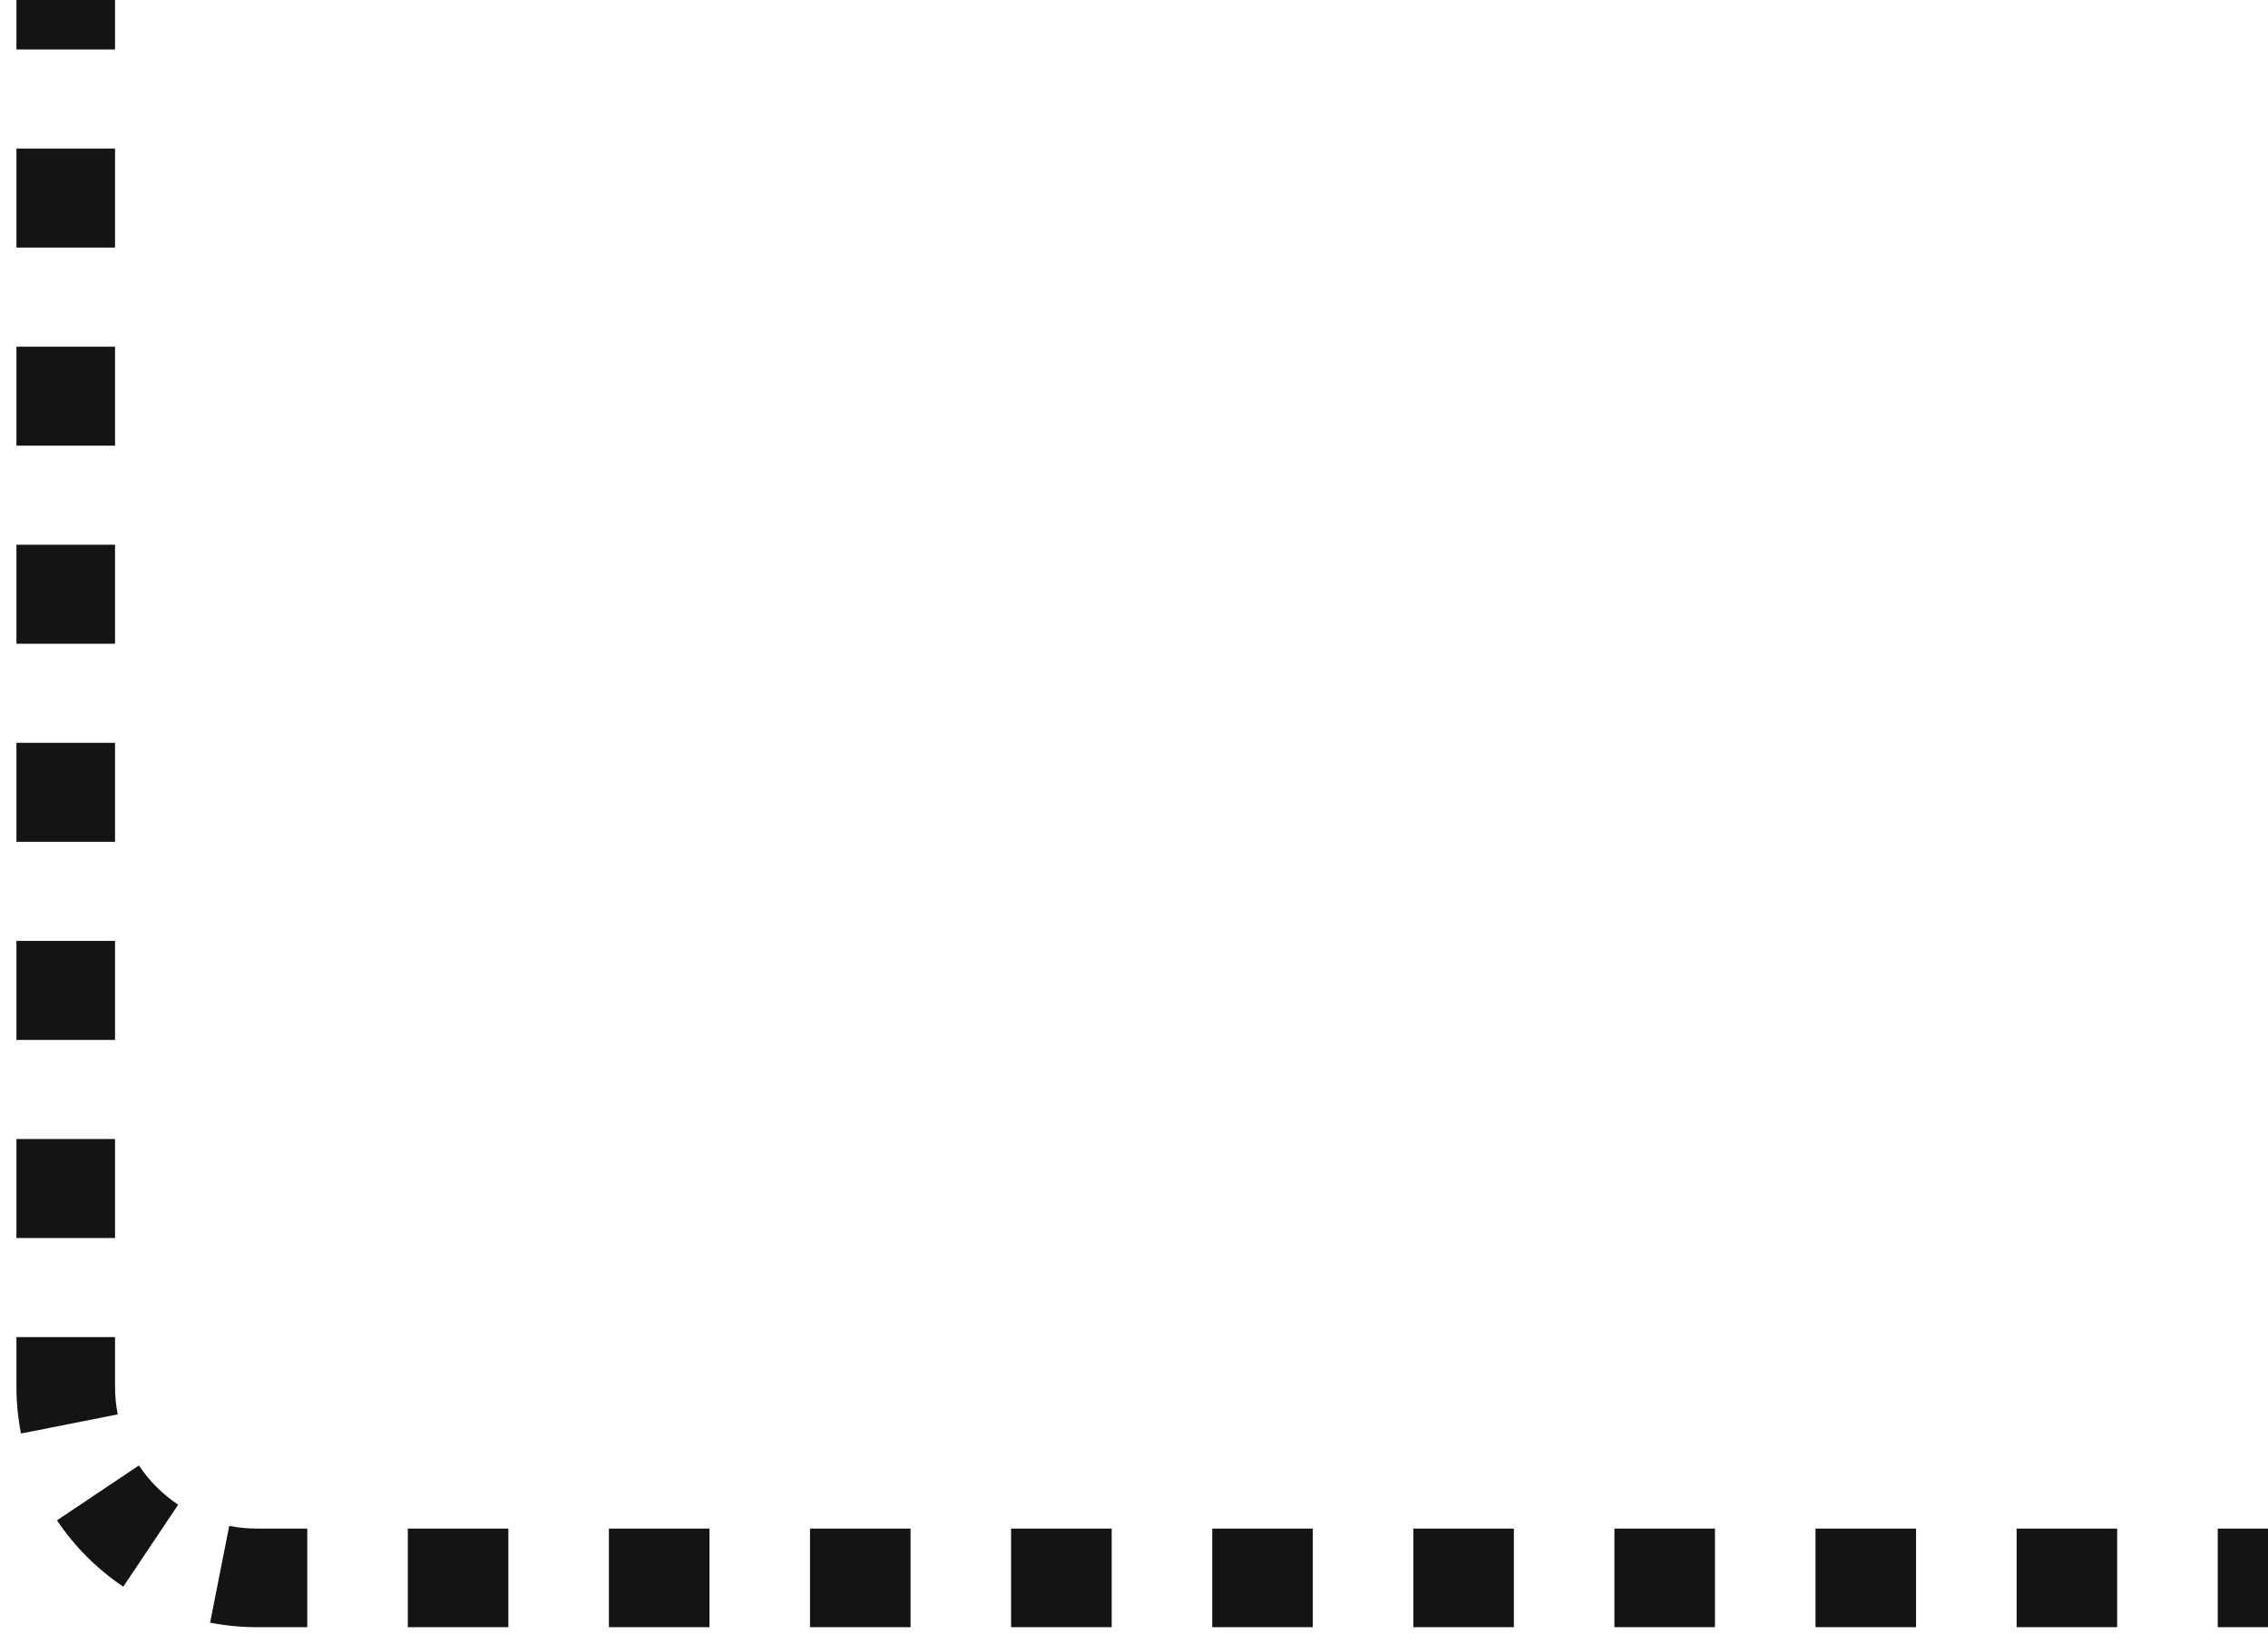 <svg width="69" height="50" viewBox="0 0 69 50" fill="none" xmlns="http://www.w3.org/2000/svg">
<path fill-rule="evenodd" clip-rule="evenodd" d="M0.5 0V1.506H3.5V0H0.5ZM0.5 4.519V7.532H3.5V4.519H0.5ZM0.5 10.546V13.558H3.5V10.546H0.5ZM0.5 16.571V19.584H3.5V16.571H0.5ZM0.5 22.597V25.61H3.5V22.597H0.5ZM0.5 28.623V31.636H3.5V28.623H0.5ZM0.5 34.649V37.662H3.5V34.649H0.5ZM0.5 40.675V42.182C0.5 42.669 0.548 43.146 0.639 43.608L3.582 43.026C3.528 42.754 3.5 42.472 3.5 42.182V40.675H0.5ZM1.734 46.249C2.267 47.046 2.954 47.733 3.751 48.267L5.42 45.774C4.948 45.458 4.542 45.052 4.226 44.58L1.734 46.249ZM6.392 49.361C6.854 49.452 7.331 49.5 7.818 49.5H9.348V46.5H7.818C7.528 46.5 7.246 46.472 6.974 46.418L6.392 49.361ZM67.471 49.5H69V46.5H67.471V49.5ZM61.352 49.5H64.411V46.5H61.352V49.5ZM55.234 49.5H58.293V46.5H55.234V49.5ZM49.116 49.5H52.175V46.5H49.116V49.5ZM42.998 49.5H46.057V46.5H42.998V49.5ZM36.88 49.5H39.939V46.5H36.88V49.5ZM30.761 49.5H33.821V46.5H30.761V49.5ZM24.643 49.5H27.702V46.5H24.643V49.5ZM18.525 49.5H21.584V46.5H18.525V49.5ZM12.407 49.5H15.466V46.5H12.407V49.5Z" fill="#141414"/>
</svg>

